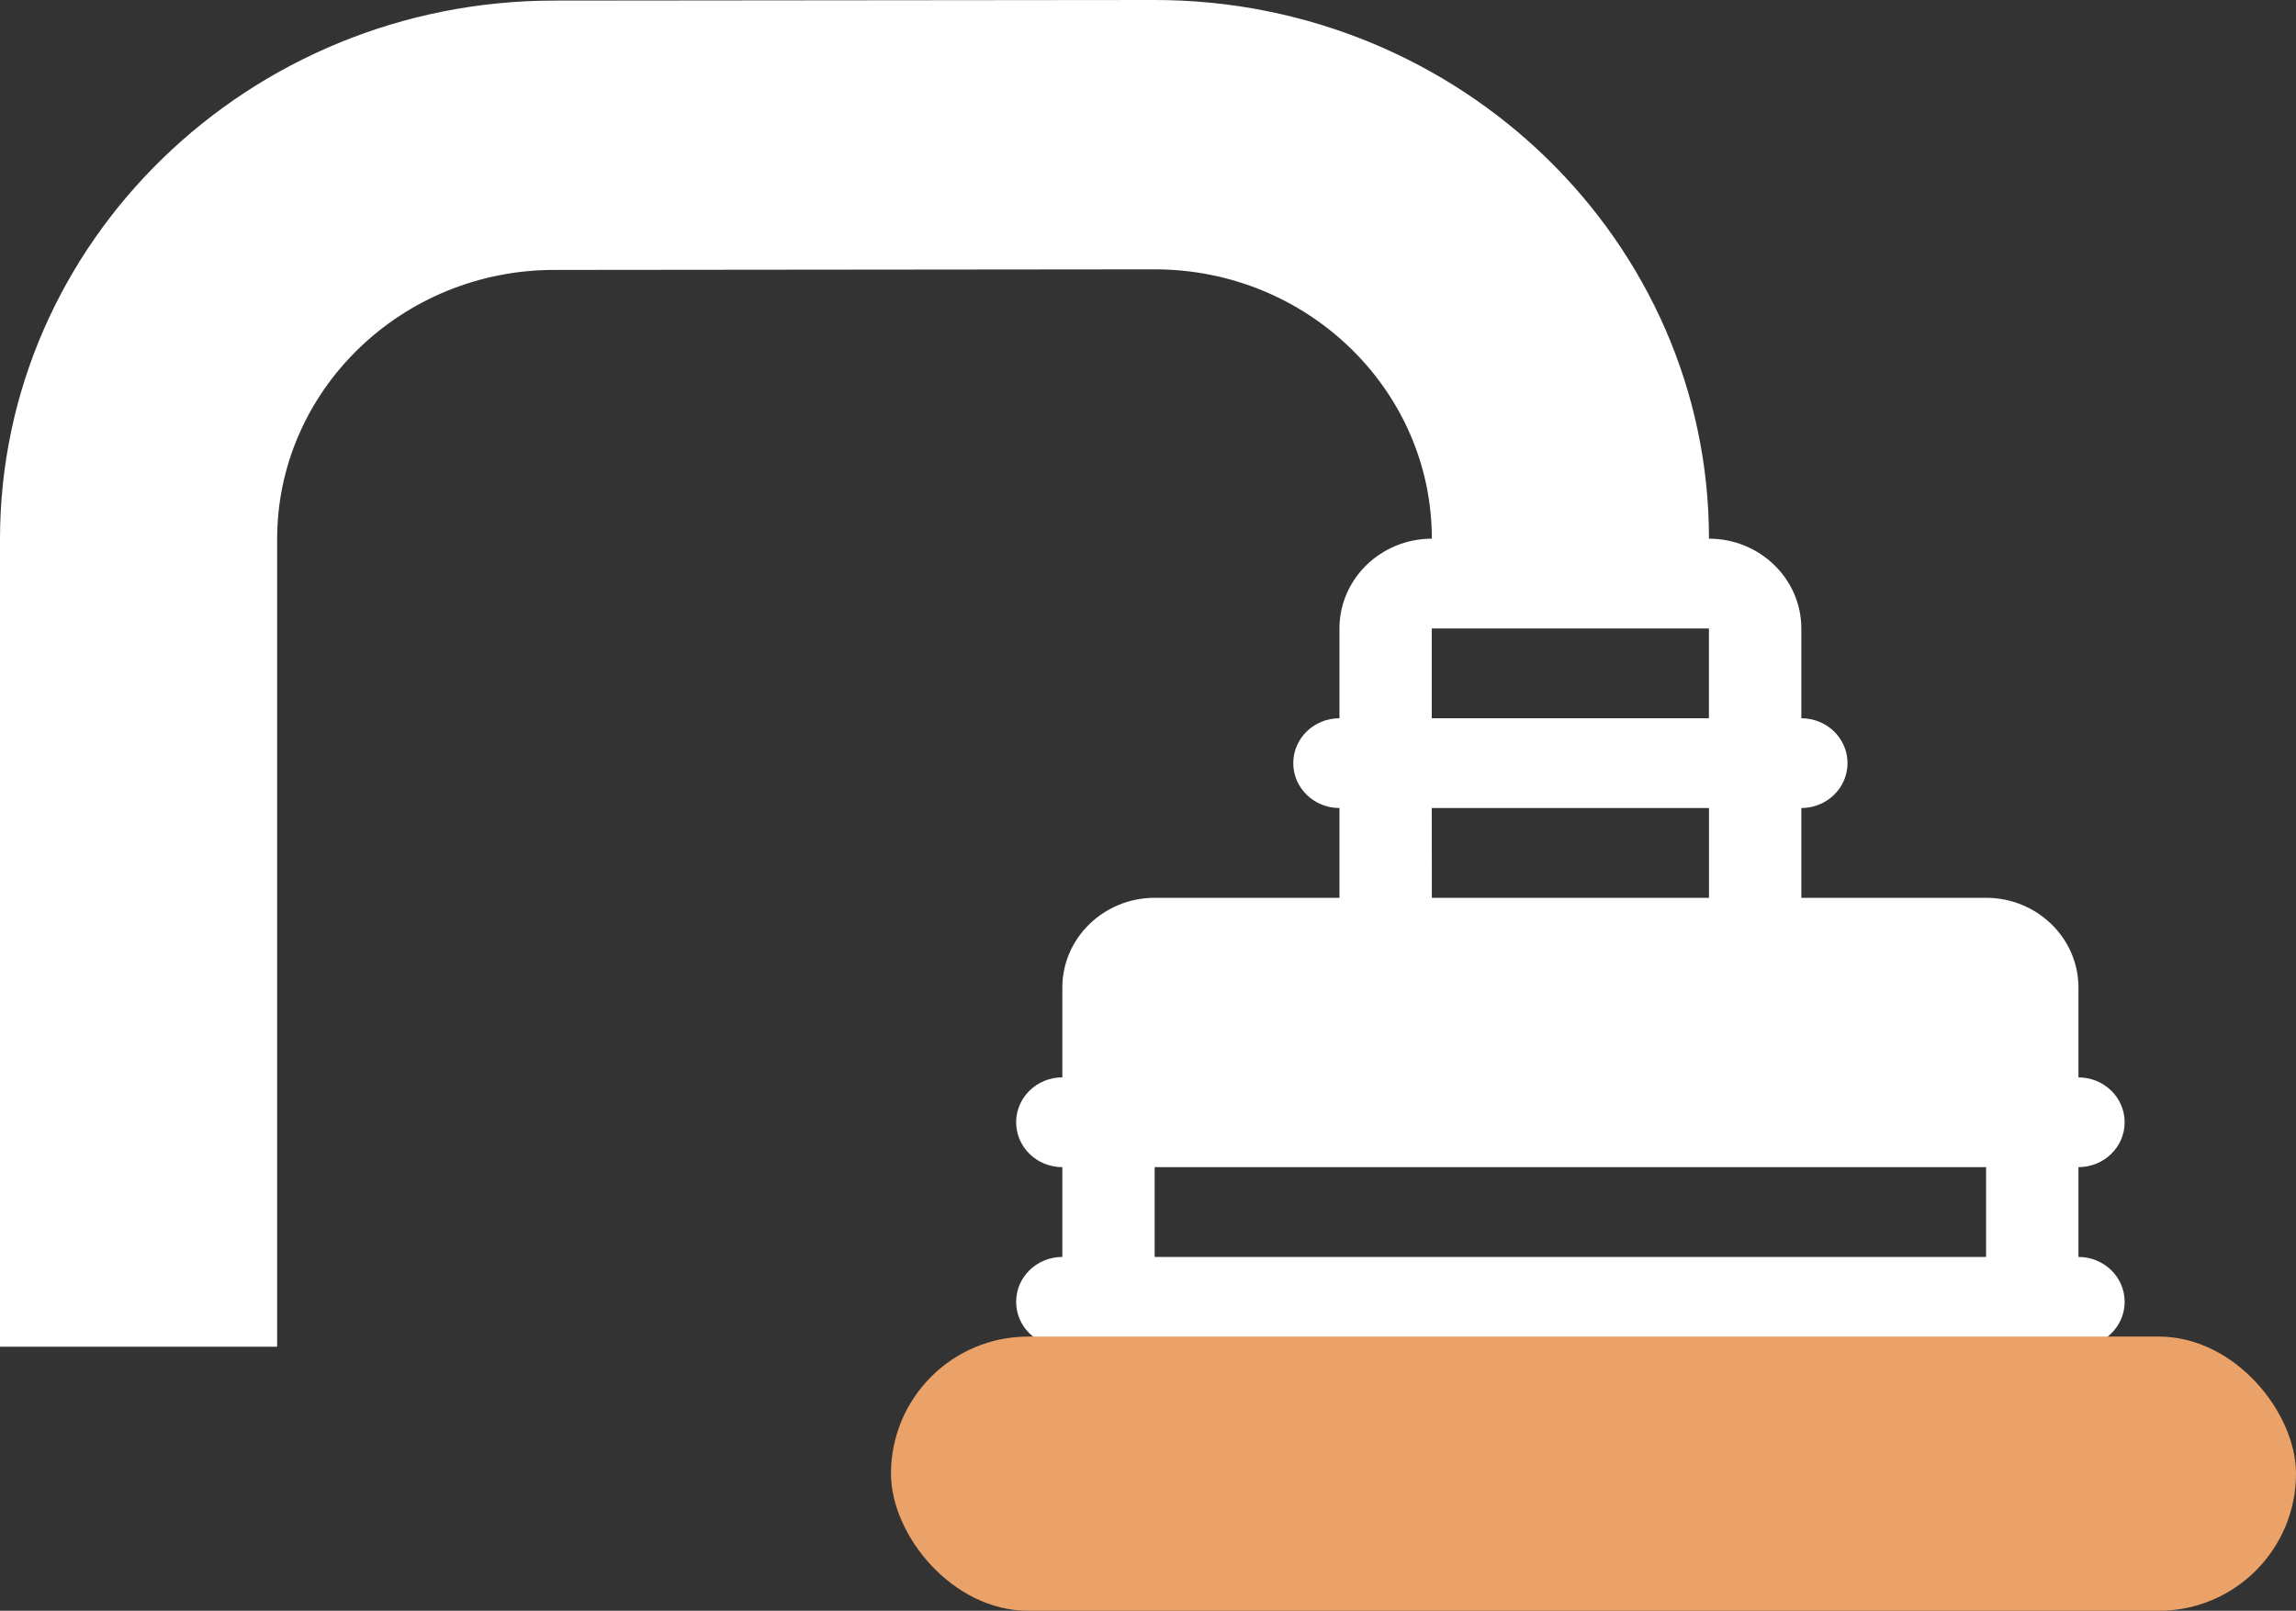 <svg width="67" height="47" viewBox="0 0 67 47" fill="none" xmlns="http://www.w3.org/2000/svg">
<rect x="0" y="0" width="67" height="47" fill="#333333" stroke="none"/>
<path fill-rule="evenodd" clip-rule="evenodd" d="M8.087 39.296L0 39.296V15.735C0 7.068 7.255 0.017 16.174 0.017L33.694 -9.91821e-05C42.614 -9.91821e-05 49.87 7.051 49.87 15.718C51.356 15.718 52.565 16.893 52.565 18.338V20.958C53.309 20.958 53.913 21.543 53.913 22.267C53.913 22.992 53.309 23.577 52.565 23.577V26.197H57.956C59.443 26.197 60.652 27.372 60.652 28.817V31.437C61.396 31.437 62 32.022 62 32.746C62 33.471 61.396 34.056 60.652 34.056V36.676C61.396 36.676 62 37.261 62 37.986C62 38.71 61.396 39.296 60.652 39.296H31C30.256 39.296 29.652 38.71 29.652 37.986C29.652 37.261 30.256 36.676 31 36.676V34.056C30.256 34.056 29.652 33.471 29.652 32.746C29.652 32.022 30.256 31.436 31 31.436V28.817C31 27.372 32.209 26.197 33.696 26.197H39.087V23.577C38.343 23.577 37.739 22.992 37.739 22.267C37.739 21.543 38.343 20.958 39.087 20.958V18.338C39.087 16.893 40.296 15.718 41.783 15.718C41.783 11.384 38.156 7.859 33.696 7.859L16.175 7.876C11.714 7.876 8.087 11.401 8.087 15.735V39.296ZM57.956 36.676V34.056H33.694V36.676H57.956ZM49.87 23.577H41.781L41.783 26.197H49.87V23.577ZM49.869 18.338H41.781V20.958H49.869V18.338Z" fill="white"/>
<rect x="26" y="39" width="41" height="8" rx="4" fill="#EAA269"/>
</svg>
